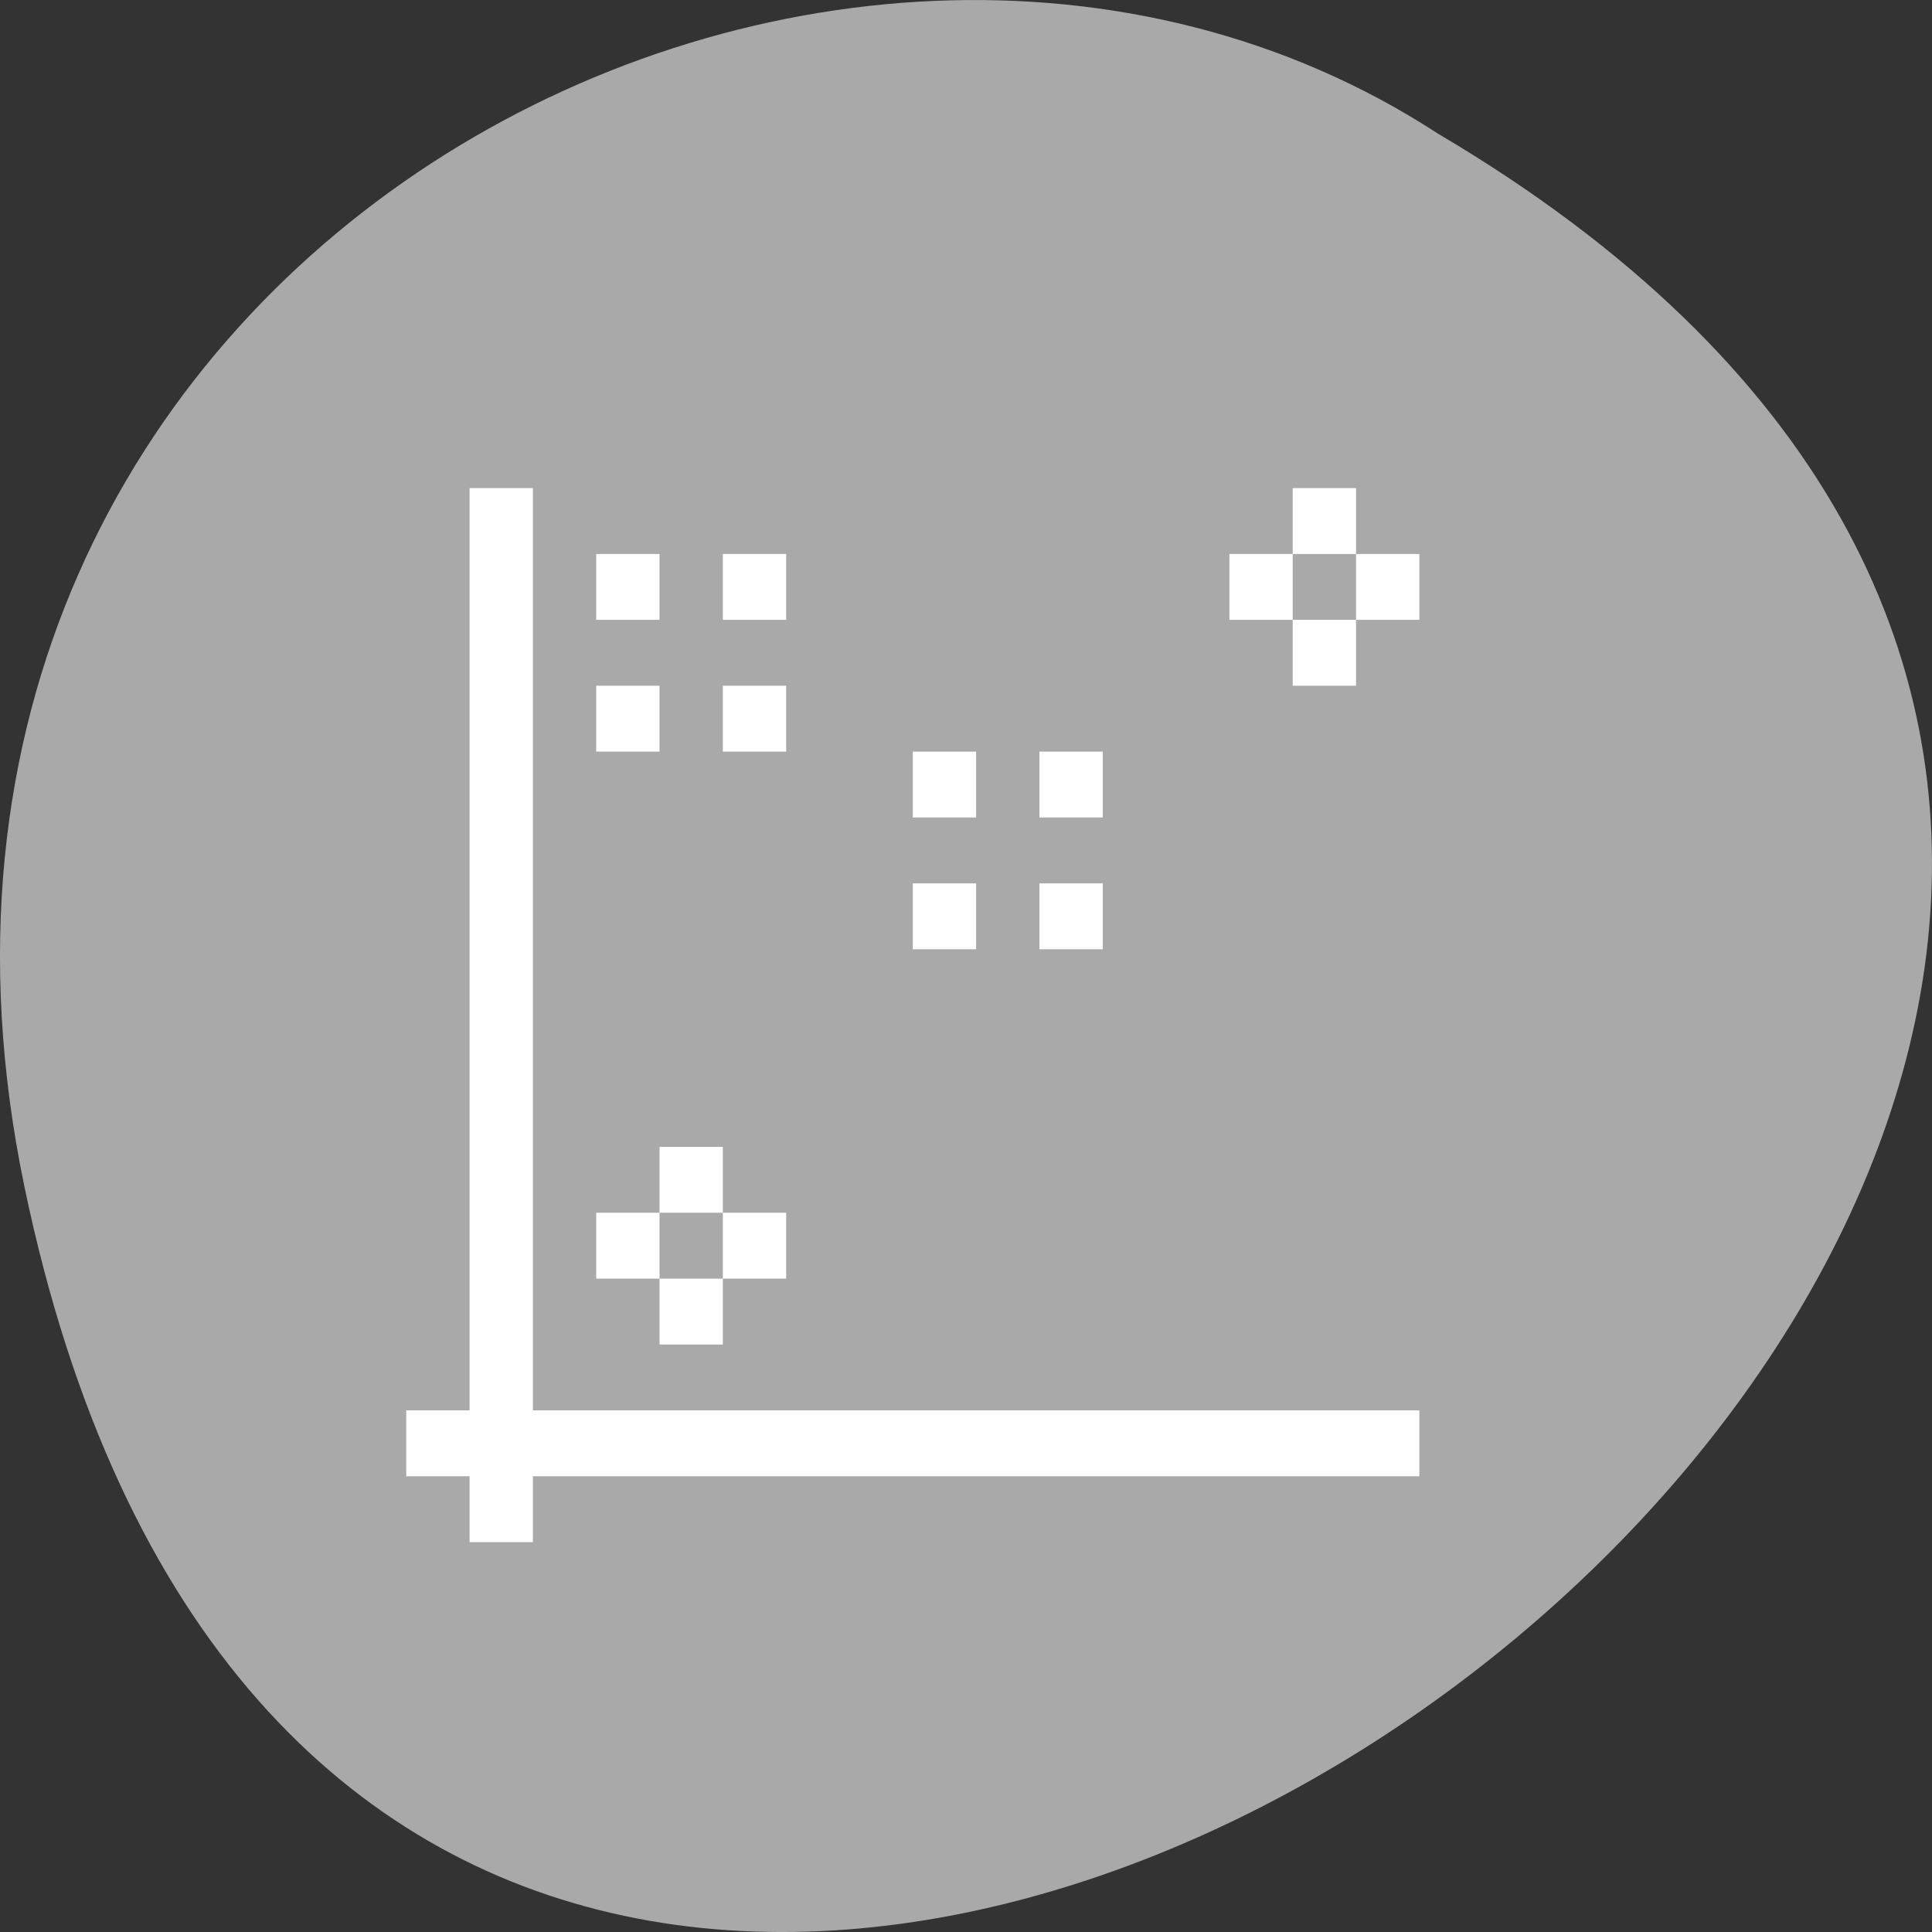 <svg xmlns="http://www.w3.org/2000/svg" viewBox="0 0 256 256"><rect x="0" y="0" width="256" height="256" fill="#333333" stroke="none"/><g transform="translate(0 -796.36)"><path d="m 3.25 953.66 c 49.981 239.91 393.86 -17.642 187.29 -139.59 -80.25 -52.27 -213 16.2 -187.29 139.59 z" style="fill:#a9a9a9;color:#000"/><path transform="matrix(8.39 0 0 8.729 28.661 834.85)" d="m 4,3 v 6 1 5 1 1 H 3 v 1 h 1 v 1 H 5 V 18 H 18.293 19 V 17.293 17 H 18.707 17.293 5 V 15.432 15.424 15 12.424 11.424 11 10 9 6 5.992 5 3 H 4 z m 13,0 v 1 h 1 V 3 h -1 z m 1,1 v 1 h 1 V 4 h -1 z m 0,1 h -1 v 1 h 1 V 5 z M 17,5 V 4 h -1 v 1 h 1 z M 6,4 V 5 H 7 V 4 H 6 z M 8,4 V 5 H 9 V 4 H 8 z M 6,6 V 7 H 7 V 6 H 6 z M 8,6 V 7 H 9 V 6 H 8 z m 3,1 v 1 h 1 V 7 h -1 z m 2,0 v 1 h 1 V 7 h -1 z m -2,2 v 1 h 1 V 9 h -1 z m 2,0 v 1 h 1 V 9 h -1 z m -6,4 v 1 H 8 V 13 H 7 z m 1,1 v 1 H 9 V 14 H 8 z m 0,1 H 7 v 1 H 8 V 15 z M 7,15 V 14 H 6 v 1 h 1 z" style="fill:#fff"/></g></svg>